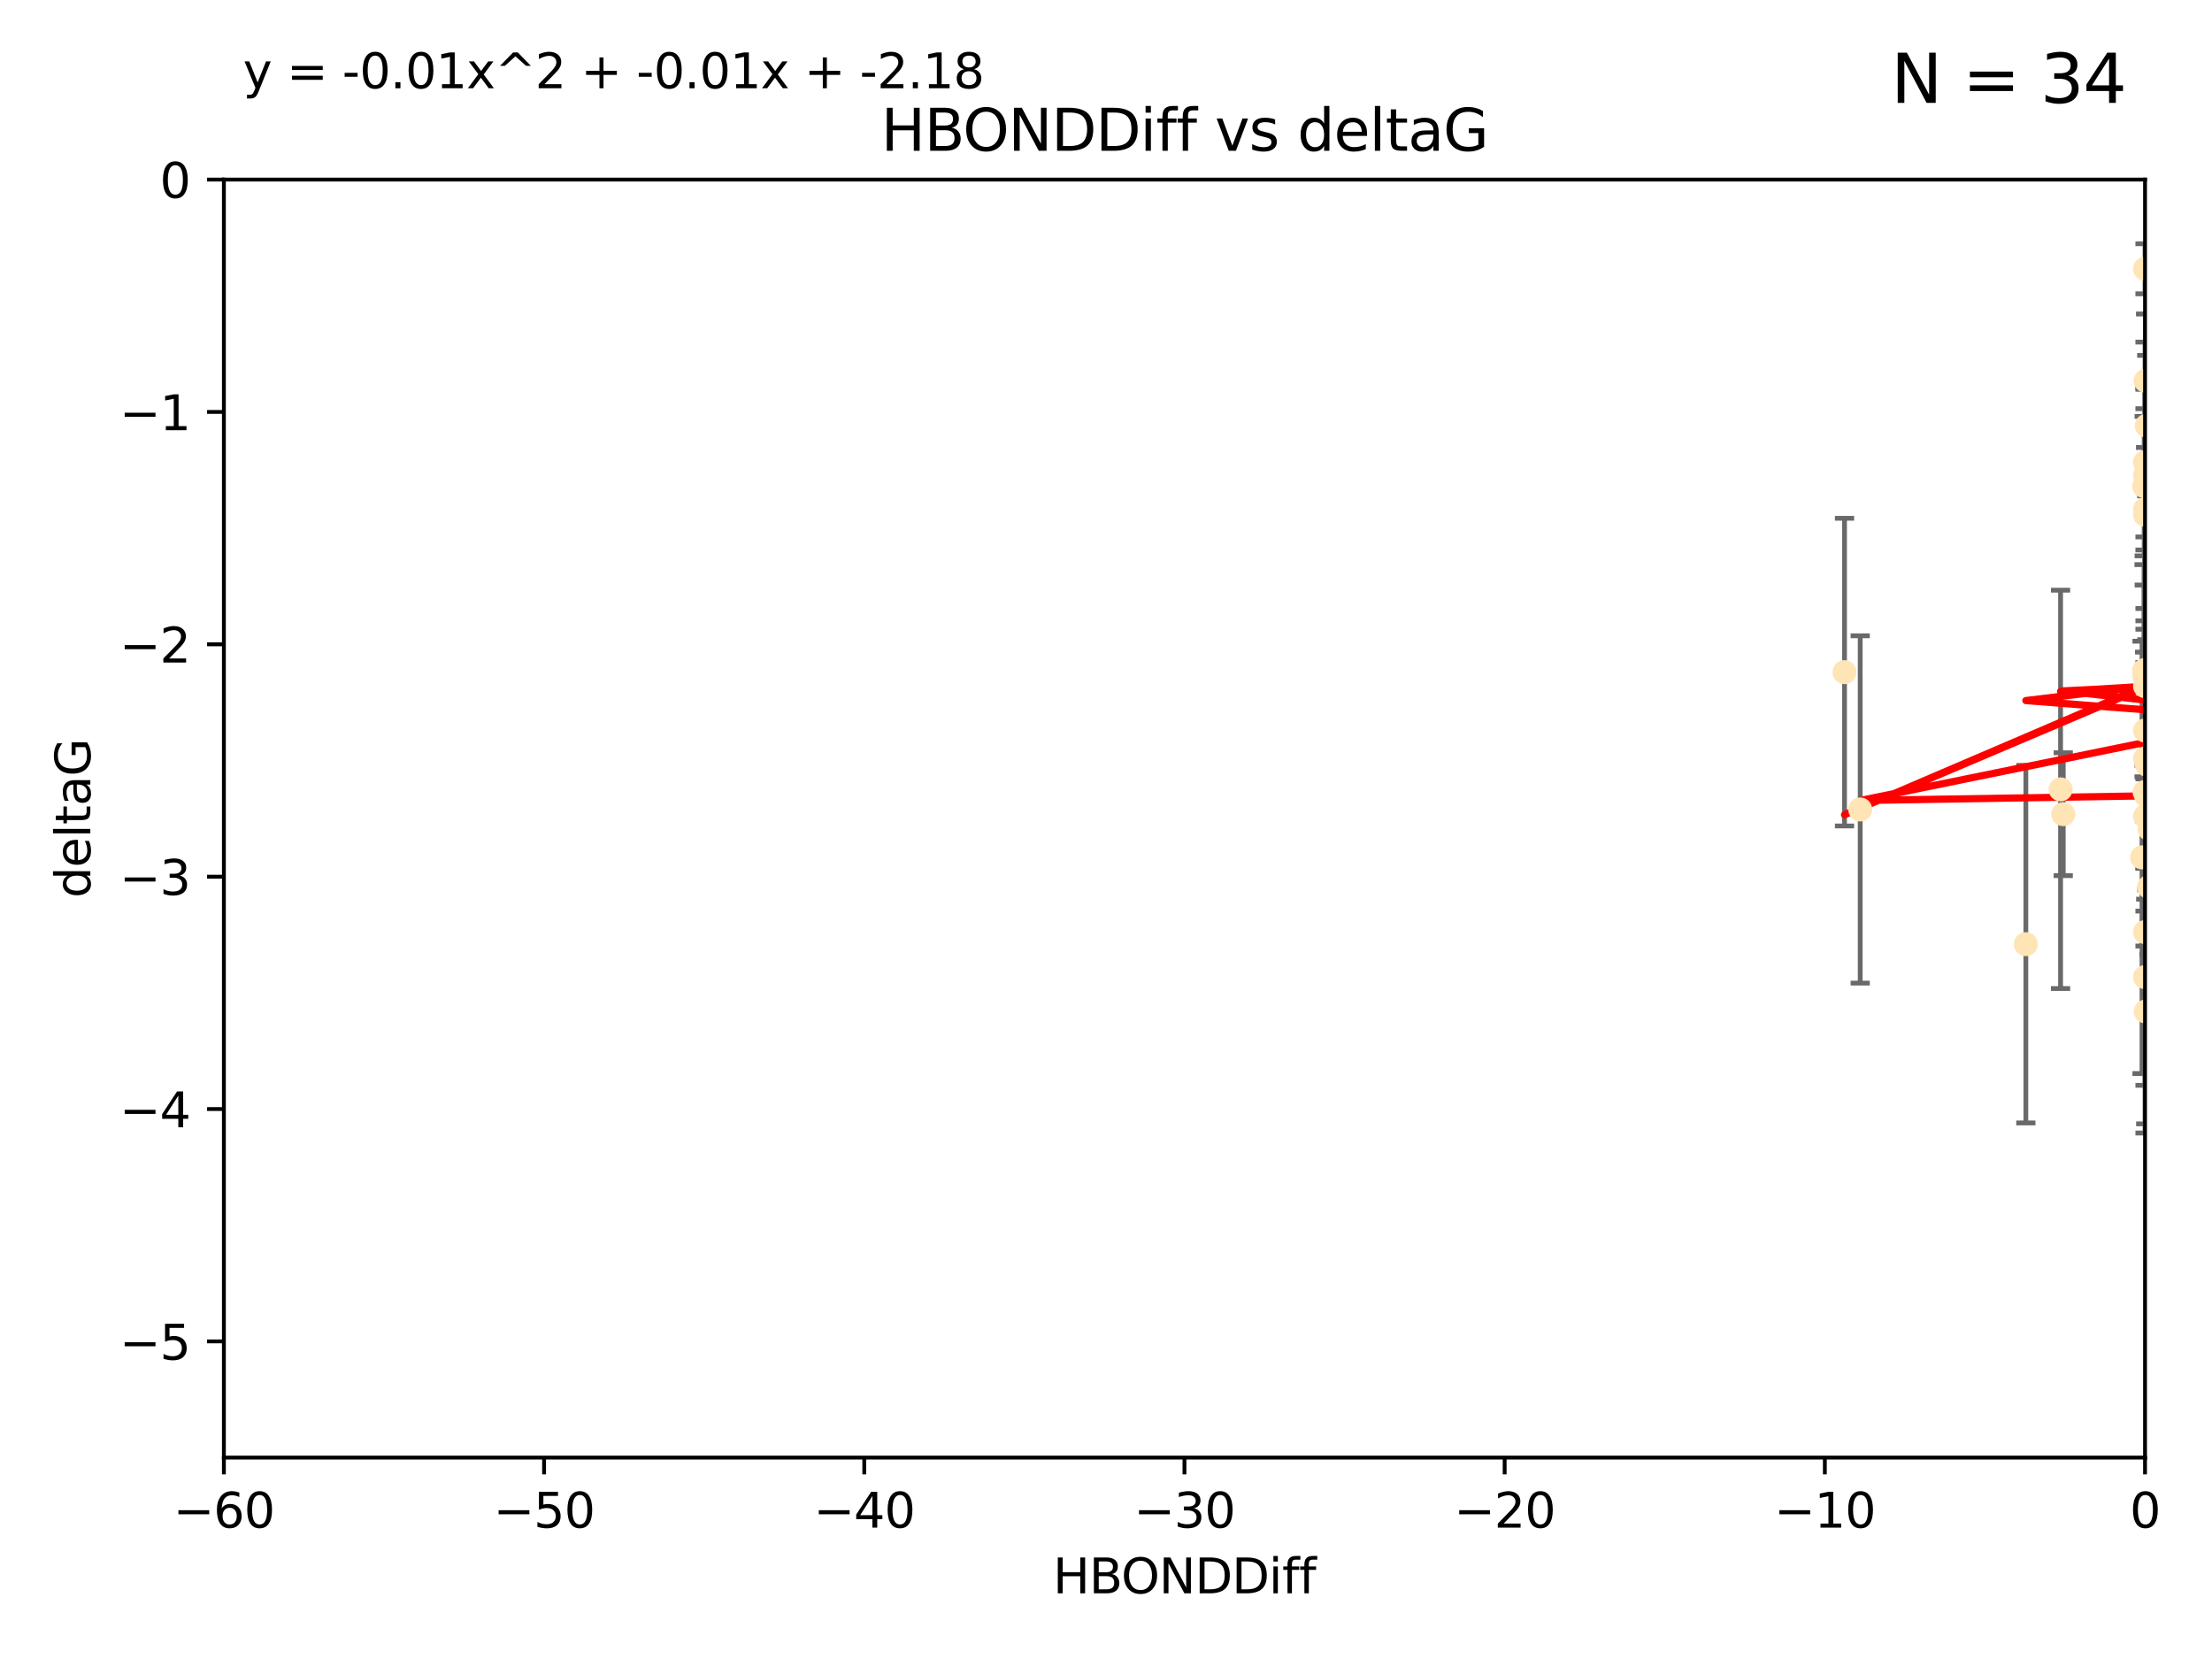 <?xml version="1.0" encoding="utf-8" standalone="no"?>
<!DOCTYPE svg PUBLIC "-//W3C//DTD SVG 1.1//EN"
  "http://www.w3.org/Graphics/SVG/1.1/DTD/svg11.dtd">
<svg xmlns:xlink="http://www.w3.org/1999/xlink" width="460.8pt" height="345.6pt" viewBox="0 0 460.8 345.6" xmlns="http://www.w3.org/2000/svg" version="1.1">
 <defs>
  <style type="text/css">*{stroke-linejoin: round; stroke-linecap: butt}</style>
 </defs>
 <g id="figure_1">
  <g id="patch_1">
   <path d="M 0 345.6 
L 460.8 345.6 
L 460.8 0 
L 0 0 
z
" style="fill: #ffffff"/>
  </g>
  <g id="axes_1">
   <g id="patch_2">
    <path d="M 46.64 303.64 
L 446.85 303.64 
L 446.85 37.411 
L 46.64 37.411 
z
" style="fill: #ffffff"/>
   </g>
   <g id="PathCollection_1">
    <defs>
     <path id="md4538cf74b" d="M 0 1.118 
C 0.297 1.118 0.581 1 0.791 0.791 
C 1 0.581 1.118 0.297 1.118 0 
C 1.118 -0.297 1 -0.581 0.791 -0.791 
C 0.581 -1 0.297 -1.118 0 -1.118 
C -0.297 -1.118 -0.581 -1 -0.791 -0.791 
C -1 -0.581 -1.118 -0.297 -1.118 0 
C -1.118 0.297 -1 0.581 -0.791 0.791 
C -0.581 1 -0.297 1.118 0 1.118 
z
" style="stroke: #ffe4b5"/>
    </defs>
    <g clip-path="url(#p21640f65a5)">
     <use xlink:href="#md4538cf74b" x="447.67" y="184.766" style="fill: #ffe4b5; stroke: #ffe4b5"/>
     <use xlink:href="#md4538cf74b" x="429.812" y="169.607" style="fill: #ffe4b5; stroke: #ffe4b5"/>
     <use xlink:href="#md4538cf74b" x="467.52" y="107.436" style="fill: #ffe4b5; stroke: #ffe4b5"/>
     <use xlink:href="#md4538cf74b" x="446.85" y="158.004" style="fill: #ffe4b5; stroke: #ffe4b5"/>
     <use xlink:href="#md4538cf74b" x="429.254" y="164.438" style="fill: #ffe4b5; stroke: #ffe4b5"/>
     <use xlink:href="#md4538cf74b" x="446.994" y="210.713" style="fill: #ffe4b5; stroke: #ffe4b5"/>
     <use xlink:href="#md4538cf74b" x="446.654" y="139.719" style="fill: #ffe4b5; stroke: #ffe4b5"/>
     <use xlink:href="#md4538cf74b" x="446.687" y="140.661" style="fill: #ffe4b5; stroke: #ffe4b5"/>
     <use xlink:href="#md4538cf74b" x="447.206" y="88.671" style="fill: #ffe4b5; stroke: #ffe4b5"/>
     <use xlink:href="#md4538cf74b" x="494.055" y="197.053" style="fill: #ffe4b5; stroke: #ffe4b5"/>
     <use xlink:href="#md4538cf74b" x="387.515" y="168.621" style="fill: #ffe4b5; stroke: #ffe4b5"/>
     <use xlink:href="#md4538cf74b" x="471.032" y="93.864" style="fill: #ffe4b5; stroke: #ffe4b5"/>
     <use xlink:href="#md4538cf74b" x="422.022" y="196.685" style="fill: #ffe4b5; stroke: #ffe4b5"/>
     <use xlink:href="#md4538cf74b" x="446.85" y="99.014" style="fill: #ffe4b5; stroke: #ffe4b5"/>
     <use xlink:href="#md4538cf74b" x="470.887" y="116.525" style="fill: #ffe4b5; stroke: #ffe4b5"/>
     <use xlink:href="#md4538cf74b" x="446.809" y="139.582" style="fill: #ffe4b5; stroke: #ffe4b5"/>
     <use xlink:href="#md4538cf74b" x="447.072" y="165.734" style="fill: #ffe4b5; stroke: #ffe4b5"/>
     <use xlink:href="#md4538cf74b" x="446.85" y="106.082" style="fill: #ffe4b5; stroke: #ffe4b5"/>
     <use xlink:href="#md4538cf74b" x="447.789" y="172.719" style="fill: #ffe4b5; stroke: #ffe4b5"/>
     <use xlink:href="#md4538cf74b" x="446.85" y="107.23" style="fill: #ffe4b5; stroke: #ffe4b5"/>
     <use xlink:href="#md4538cf74b" x="446.85" y="96.314" style="fill: #ffe4b5; stroke: #ffe4b5"/>
     <use xlink:href="#md4538cf74b" x="446.85" y="170.053" style="fill: #ffe4b5; stroke: #ffe4b5"/>
     <use xlink:href="#md4538cf74b" x="446.226" y="178.609" style="fill: #ffe4b5; stroke: #ffe4b5"/>
     <use xlink:href="#md4538cf74b" x="446.85" y="194.171" style="fill: #ffe4b5; stroke: #ffe4b5"/>
     <use xlink:href="#md4538cf74b" x="446.85" y="203.552" style="fill: #ffe4b5; stroke: #ffe4b5"/>
     <use xlink:href="#md4538cf74b" x="446.85" y="55.993" style="fill: #ffe4b5; stroke: #ffe4b5"/>
     <use xlink:href="#md4538cf74b" x="482.803" y="204.935" style="fill: #ffe4b5; stroke: #ffe4b5"/>
     <use xlink:href="#md4538cf74b" x="446.677" y="101.272" style="fill: #ffe4b5; stroke: #ffe4b5"/>
     <use xlink:href="#md4538cf74b" x="446.964" y="79.314" style="fill: #ffe4b5; stroke: #ffe4b5"/>
     <use xlink:href="#md4538cf74b" x="446.769" y="165.004" style="fill: #ffe4b5; stroke: #ffe4b5"/>
     <use xlink:href="#md4538cf74b" x="384.248" y="140.015" style="fill: #ffe4b5; stroke: #ffe4b5"/>
     <use xlink:href="#md4538cf74b" x="447.236" y="159.303" style="fill: #ffe4b5; stroke: #ffe4b5"/>
     <use xlink:href="#md4538cf74b" x="446.85" y="152.182" style="fill: #ffe4b5; stroke: #ffe4b5"/>
     <use xlink:href="#md4538cf74b" x="446.85" y="142.938" style="fill: #ffe4b5; stroke: #ffe4b5"/>
    </g>
   </g>
   <g id="matplotlib.axis_1">
    <g id="xtick_1">
     <g id="line2d_1">
      <defs>
       <path id="m9d1b154309" d="M 0 0 
L 0 3.5 
" style="stroke: #000000; stroke-width: 0.8"/>
      </defs>
      <g>
       <use xlink:href="#m9d1b154309" x="46.64" y="303.64" style="stroke: #000000; stroke-width: 0.8"/>
      </g>
     </g>
     <g id="text_1">
      <!-- −60 -->
      <g transform="translate(36.088 318.238)scale(0.1 -0.1)">
       <defs>
        <path id="DejaVuSans-2212" d="M 678 2272 
L 4684 2272 
L 4684 1741 
L 678 1741 
L 678 2272 
z
" transform="scale(0.016)"/>
        <path id="DejaVuSans-36" d="M 2113 2584 
Q 1688 2584 1439 2293 
Q 1191 2003 1191 1497 
Q 1191 994 1439 701 
Q 1688 409 2113 409 
Q 2538 409 2786 701 
Q 3034 994 3034 1497 
Q 3034 2003 2786 2293 
Q 2538 2584 2113 2584 
z
M 3366 4563 
L 3366 3988 
Q 3128 4100 2886 4159 
Q 2644 4219 2406 4219 
Q 1781 4219 1451 3797 
Q 1122 3375 1075 2522 
Q 1259 2794 1537 2939 
Q 1816 3084 2150 3084 
Q 2853 3084 3261 2657 
Q 3669 2231 3669 1497 
Q 3669 778 3244 343 
Q 2819 -91 2113 -91 
Q 1303 -91 875 529 
Q 447 1150 447 2328 
Q 447 3434 972 4092 
Q 1497 4750 2381 4750 
Q 2619 4750 2861 4703 
Q 3103 4656 3366 4563 
z
" transform="scale(0.016)"/>
        <path id="DejaVuSans-30" d="M 2034 4250 
Q 1547 4250 1301 3770 
Q 1056 3291 1056 2328 
Q 1056 1369 1301 889 
Q 1547 409 2034 409 
Q 2525 409 2770 889 
Q 3016 1369 3016 2328 
Q 3016 3291 2770 3770 
Q 2525 4250 2034 4250 
z
M 2034 4750 
Q 2819 4750 3233 4129 
Q 3647 3509 3647 2328 
Q 3647 1150 3233 529 
Q 2819 -91 2034 -91 
Q 1250 -91 836 529 
Q 422 1150 422 2328 
Q 422 3509 836 4129 
Q 1250 4750 2034 4750 
z
" transform="scale(0.016)"/>
       </defs>
       <use xlink:href="#DejaVuSans-2212"/>
       <use xlink:href="#DejaVuSans-36" x="83.789"/>
       <use xlink:href="#DejaVuSans-30" x="147.412"/>
      </g>
     </g>
    </g>
    <g id="xtick_2">
     <g id="line2d_2">
      <g>
       <use xlink:href="#m9d1b154309" x="113.342" y="303.64" style="stroke: #000000; stroke-width: 0.8"/>
      </g>
     </g>
     <g id="text_2">
      <!-- −50 -->
      <g transform="translate(102.789 318.238)scale(0.1 -0.1)">
       <defs>
        <path id="DejaVuSans-35" d="M 691 4666 
L 3169 4666 
L 3169 4134 
L 1269 4134 
L 1269 2991 
Q 1406 3038 1543 3061 
Q 1681 3084 1819 3084 
Q 2600 3084 3056 2656 
Q 3513 2228 3513 1497 
Q 3513 744 3044 326 
Q 2575 -91 1722 -91 
Q 1428 -91 1123 -41 
Q 819 9 494 109 
L 494 744 
Q 775 591 1075 516 
Q 1375 441 1709 441 
Q 2250 441 2565 725 
Q 2881 1009 2881 1497 
Q 2881 1984 2565 2268 
Q 2250 2553 1709 2553 
Q 1456 2553 1204 2497 
Q 953 2441 691 2322 
L 691 4666 
z
" transform="scale(0.016)"/>
       </defs>
       <use xlink:href="#DejaVuSans-2212"/>
       <use xlink:href="#DejaVuSans-35" x="83.789"/>
       <use xlink:href="#DejaVuSans-30" x="147.412"/>
      </g>
     </g>
    </g>
    <g id="xtick_3">
     <g id="line2d_3">
      <g>
       <use xlink:href="#m9d1b154309" x="180.043" y="303.64" style="stroke: #000000; stroke-width: 0.8"/>
      </g>
     </g>
     <g id="text_3">
      <!-- −40 -->
      <g transform="translate(169.491 318.238)scale(0.1 -0.1)">
       <defs>
        <path id="DejaVuSans-34" d="M 2419 4116 
L 825 1625 
L 2419 1625 
L 2419 4116 
z
M 2253 4666 
L 3047 4666 
L 3047 1625 
L 3713 1625 
L 3713 1100 
L 3047 1100 
L 3047 0 
L 2419 0 
L 2419 1100 
L 313 1100 
L 313 1709 
L 2253 4666 
z
" transform="scale(0.016)"/>
       </defs>
       <use xlink:href="#DejaVuSans-2212"/>
       <use xlink:href="#DejaVuSans-34" x="83.789"/>
       <use xlink:href="#DejaVuSans-30" x="147.412"/>
      </g>
     </g>
    </g>
    <g id="xtick_4">
     <g id="line2d_4">
      <g>
       <use xlink:href="#m9d1b154309" x="246.745" y="303.64" style="stroke: #000000; stroke-width: 0.8"/>
      </g>
     </g>
     <g id="text_4">
      <!-- −30 -->
      <g transform="translate(236.193 318.238)scale(0.1 -0.1)">
       <defs>
        <path id="DejaVuSans-33" d="M 2597 2516 
Q 3050 2419 3304 2112 
Q 3559 1806 3559 1356 
Q 3559 666 3084 287 
Q 2609 -91 1734 -91 
Q 1441 -91 1130 -33 
Q 819 25 488 141 
L 488 750 
Q 750 597 1062 519 
Q 1375 441 1716 441 
Q 2309 441 2620 675 
Q 2931 909 2931 1356 
Q 2931 1769 2642 2001 
Q 2353 2234 1838 2234 
L 1294 2234 
L 1294 2753 
L 1863 2753 
Q 2328 2753 2575 2939 
Q 2822 3125 2822 3475 
Q 2822 3834 2567 4026 
Q 2313 4219 1838 4219 
Q 1578 4219 1281 4162 
Q 984 4106 628 3988 
L 628 4550 
Q 988 4650 1302 4700 
Q 1616 4750 1894 4750 
Q 2613 4750 3031 4423 
Q 3450 4097 3450 3541 
Q 3450 3153 3228 2886 
Q 3006 2619 2597 2516 
z
" transform="scale(0.016)"/>
       </defs>
       <use xlink:href="#DejaVuSans-2212"/>
       <use xlink:href="#DejaVuSans-33" x="83.789"/>
       <use xlink:href="#DejaVuSans-30" x="147.412"/>
      </g>
     </g>
    </g>
    <g id="xtick_5">
     <g id="line2d_5">
      <g>
       <use xlink:href="#m9d1b154309" x="313.447" y="303.64" style="stroke: #000000; stroke-width: 0.8"/>
      </g>
     </g>
     <g id="text_5">
      <!-- −20 -->
      <g transform="translate(302.894 318.238)scale(0.1 -0.1)">
       <defs>
        <path id="DejaVuSans-32" d="M 1228 531 
L 3431 531 
L 3431 0 
L 469 0 
L 469 531 
Q 828 903 1448 1529 
Q 2069 2156 2228 2338 
Q 2531 2678 2651 2914 
Q 2772 3150 2772 3378 
Q 2772 3750 2511 3984 
Q 2250 4219 1831 4219 
Q 1534 4219 1204 4116 
Q 875 4013 500 3803 
L 500 4441 
Q 881 4594 1212 4672 
Q 1544 4750 1819 4750 
Q 2544 4750 2975 4387 
Q 3406 4025 3406 3419 
Q 3406 3131 3298 2873 
Q 3191 2616 2906 2266 
Q 2828 2175 2409 1742 
Q 1991 1309 1228 531 
z
" transform="scale(0.016)"/>
       </defs>
       <use xlink:href="#DejaVuSans-2212"/>
       <use xlink:href="#DejaVuSans-32" x="83.789"/>
       <use xlink:href="#DejaVuSans-30" x="147.412"/>
      </g>
     </g>
    </g>
    <g id="xtick_6">
     <g id="line2d_6">
      <g>
       <use xlink:href="#m9d1b154309" x="380.148" y="303.64" style="stroke: #000000; stroke-width: 0.8"/>
      </g>
     </g>
     <g id="text_6">
      <!-- −10 -->
      <g transform="translate(369.596 318.238)scale(0.1 -0.1)">
       <defs>
        <path id="DejaVuSans-31" d="M 794 531 
L 1825 531 
L 1825 4091 
L 703 3866 
L 703 4441 
L 1819 4666 
L 2450 4666 
L 2450 531 
L 3481 531 
L 3481 0 
L 794 0 
L 794 531 
z
" transform="scale(0.016)"/>
       </defs>
       <use xlink:href="#DejaVuSans-2212"/>
       <use xlink:href="#DejaVuSans-31" x="83.789"/>
       <use xlink:href="#DejaVuSans-30" x="147.412"/>
      </g>
     </g>
    </g>
    <g id="xtick_7">
     <g id="line2d_7">
      <g>
       <use xlink:href="#m9d1b154309" x="446.85" y="303.64" style="stroke: #000000; stroke-width: 0.8"/>
      </g>
     </g>
     <g id="text_7">
      <!-- 0 -->
      <g transform="translate(443.669 318.238)scale(0.1 -0.1)">
       <use xlink:href="#DejaVuSans-30"/>
      </g>
     </g>
    </g>
    <g id="text_8">
     <!-- HBONDDiff -->
     <g transform="translate(219.356 331.917)scale(0.1 -0.1)">
      <defs>
       <path id="DejaVuSans-48" d="M 628 4666 
L 1259 4666 
L 1259 2753 
L 3553 2753 
L 3553 4666 
L 4184 4666 
L 4184 0 
L 3553 0 
L 3553 2222 
L 1259 2222 
L 1259 0 
L 628 0 
L 628 4666 
z
" transform="scale(0.016)"/>
       <path id="DejaVuSans-42" d="M 1259 2228 
L 1259 519 
L 2272 519 
Q 2781 519 3026 730 
Q 3272 941 3272 1375 
Q 3272 1813 3026 2020 
Q 2781 2228 2272 2228 
L 1259 2228 
z
M 1259 4147 
L 1259 2741 
L 2194 2741 
Q 2656 2741 2882 2914 
Q 3109 3088 3109 3444 
Q 3109 3797 2882 3972 
Q 2656 4147 2194 4147 
L 1259 4147 
z
M 628 4666 
L 2241 4666 
Q 2963 4666 3353 4366 
Q 3744 4066 3744 3513 
Q 3744 3084 3544 2831 
Q 3344 2578 2956 2516 
Q 3422 2416 3680 2098 
Q 3938 1781 3938 1306 
Q 3938 681 3513 340 
Q 3088 0 2303 0 
L 628 0 
L 628 4666 
z
" transform="scale(0.016)"/>
       <path id="DejaVuSans-4f" d="M 2522 4238 
Q 1834 4238 1429 3725 
Q 1025 3213 1025 2328 
Q 1025 1447 1429 934 
Q 1834 422 2522 422 
Q 3209 422 3611 934 
Q 4013 1447 4013 2328 
Q 4013 3213 3611 3725 
Q 3209 4238 2522 4238 
z
M 2522 4750 
Q 3503 4750 4090 4092 
Q 4678 3434 4678 2328 
Q 4678 1225 4090 567 
Q 3503 -91 2522 -91 
Q 1538 -91 948 565 
Q 359 1222 359 2328 
Q 359 3434 948 4092 
Q 1538 4750 2522 4750 
z
" transform="scale(0.016)"/>
       <path id="DejaVuSans-4e" d="M 628 4666 
L 1478 4666 
L 3547 763 
L 3547 4666 
L 4159 4666 
L 4159 0 
L 3309 0 
L 1241 3903 
L 1241 0 
L 628 0 
L 628 4666 
z
" transform="scale(0.016)"/>
       <path id="DejaVuSans-44" d="M 1259 4147 
L 1259 519 
L 2022 519 
Q 2988 519 3436 956 
Q 3884 1394 3884 2338 
Q 3884 3275 3436 3711 
Q 2988 4147 2022 4147 
L 1259 4147 
z
M 628 4666 
L 1925 4666 
Q 3281 4666 3915 4102 
Q 4550 3538 4550 2338 
Q 4550 1131 3912 565 
Q 3275 0 1925 0 
L 628 0 
L 628 4666 
z
" transform="scale(0.016)"/>
       <path id="DejaVuSans-69" d="M 603 3500 
L 1178 3500 
L 1178 0 
L 603 0 
L 603 3500 
z
M 603 4863 
L 1178 4863 
L 1178 4134 
L 603 4134 
L 603 4863 
z
" transform="scale(0.016)"/>
       <path id="DejaVuSans-66" d="M 2375 4863 
L 2375 4384 
L 1825 4384 
Q 1516 4384 1395 4259 
Q 1275 4134 1275 3809 
L 1275 3500 
L 2222 3500 
L 2222 3053 
L 1275 3053 
L 1275 0 
L 697 0 
L 697 3053 
L 147 3053 
L 147 3500 
L 697 3500 
L 697 3744 
Q 697 4328 969 4595 
Q 1241 4863 1831 4863 
L 2375 4863 
z
" transform="scale(0.016)"/>
      </defs>
      <use xlink:href="#DejaVuSans-48"/>
      <use xlink:href="#DejaVuSans-42" x="75.195"/>
      <use xlink:href="#DejaVuSans-4f" x="142.049"/>
      <use xlink:href="#DejaVuSans-4e" x="220.76"/>
      <use xlink:href="#DejaVuSans-44" x="295.564"/>
      <use xlink:href="#DejaVuSans-44" x="372.566"/>
      <use xlink:href="#DejaVuSans-69" x="449.568"/>
      <use xlink:href="#DejaVuSans-66" x="477.352"/>
      <use xlink:href="#DejaVuSans-66" x="512.557"/>
     </g>
    </g>
   </g>
   <g id="matplotlib.axis_2">
    <g id="ytick_1">
     <g id="line2d_8">
      <defs>
       <path id="m62eb0fa8a1" d="M 0 0 
L -3.5 0 
" style="stroke: #000000; stroke-width: 0.8"/>
      </defs>
      <g>
       <use xlink:href="#m62eb0fa8a1" x="46.64" y="279.437" style="stroke: #000000; stroke-width: 0.8"/>
      </g>
     </g>
     <g id="text_9">
      <!-- −5 -->
      <g transform="translate(24.898 283.237)scale(0.1 -0.1)">
       <use xlink:href="#DejaVuSans-2212"/>
       <use xlink:href="#DejaVuSans-35" x="83.789"/>
      </g>
     </g>
    </g>
    <g id="ytick_2">
     <g id="line2d_9">
      <g>
       <use xlink:href="#m62eb0fa8a1" x="46.64" y="231.032" style="stroke: #000000; stroke-width: 0.8"/>
      </g>
     </g>
     <g id="text_10">
      <!-- −4 -->
      <g transform="translate(24.898 234.831)scale(0.1 -0.1)">
       <use xlink:href="#DejaVuSans-2212"/>
       <use xlink:href="#DejaVuSans-34" x="83.789"/>
      </g>
     </g>
    </g>
    <g id="ytick_3">
     <g id="line2d_10">
      <g>
       <use xlink:href="#m62eb0fa8a1" x="46.64" y="182.627" style="stroke: #000000; stroke-width: 0.8"/>
      </g>
     </g>
     <g id="text_11">
      <!-- −3 -->
      <g transform="translate(24.898 186.426)scale(0.1 -0.1)">
       <use xlink:href="#DejaVuSans-2212"/>
       <use xlink:href="#DejaVuSans-33" x="83.789"/>
      </g>
     </g>
    </g>
    <g id="ytick_4">
     <g id="line2d_11">
      <g>
       <use xlink:href="#m62eb0fa8a1" x="46.64" y="134.222" style="stroke: #000000; stroke-width: 0.8"/>
      </g>
     </g>
     <g id="text_12">
      <!-- −2 -->
      <g transform="translate(24.898 138.021)scale(0.1 -0.1)">
       <use xlink:href="#DejaVuSans-2212"/>
       <use xlink:href="#DejaVuSans-32" x="83.789"/>
      </g>
     </g>
    </g>
    <g id="ytick_5">
     <g id="line2d_12">
      <g>
       <use xlink:href="#m62eb0fa8a1" x="46.64" y="85.816" style="stroke: #000000; stroke-width: 0.8"/>
      </g>
     </g>
     <g id="text_13">
      <!-- −1 -->
      <g transform="translate(24.898 89.616)scale(0.1 -0.1)">
       <use xlink:href="#DejaVuSans-2212"/>
       <use xlink:href="#DejaVuSans-31" x="83.789"/>
      </g>
     </g>
    </g>
    <g id="ytick_6">
     <g id="line2d_13">
      <g>
       <use xlink:href="#m62eb0fa8a1" x="46.64" y="37.411" style="stroke: #000000; stroke-width: 0.8"/>
      </g>
     </g>
     <g id="text_14">
      <!-- 0 -->
      <g transform="translate(33.278 41.21)scale(0.1 -0.1)">
       <use xlink:href="#DejaVuSans-30"/>
      </g>
     </g>
    </g>
    <g id="text_15">
     <!-- deltaG -->
     <g transform="translate(18.818 187.064)rotate(-90)scale(0.1 -0.1)">
      <defs>
       <path id="DejaVuSans-64" d="M 2906 2969 
L 2906 4863 
L 3481 4863 
L 3481 0 
L 2906 0 
L 2906 525 
Q 2725 213 2448 61 
Q 2172 -91 1784 -91 
Q 1150 -91 751 415 
Q 353 922 353 1747 
Q 353 2572 751 3078 
Q 1150 3584 1784 3584 
Q 2172 3584 2448 3432 
Q 2725 3281 2906 2969 
z
M 947 1747 
Q 947 1113 1208 752 
Q 1469 391 1925 391 
Q 2381 391 2643 752 
Q 2906 1113 2906 1747 
Q 2906 2381 2643 2742 
Q 2381 3103 1925 3103 
Q 1469 3103 1208 2742 
Q 947 2381 947 1747 
z
" transform="scale(0.016)"/>
       <path id="DejaVuSans-65" d="M 3597 1894 
L 3597 1613 
L 953 1613 
Q 991 1019 1311 708 
Q 1631 397 2203 397 
Q 2534 397 2845 478 
Q 3156 559 3463 722 
L 3463 178 
Q 3153 47 2828 -22 
Q 2503 -91 2169 -91 
Q 1331 -91 842 396 
Q 353 884 353 1716 
Q 353 2575 817 3079 
Q 1281 3584 2069 3584 
Q 2775 3584 3186 3129 
Q 3597 2675 3597 1894 
z
M 3022 2063 
Q 3016 2534 2758 2815 
Q 2500 3097 2075 3097 
Q 1594 3097 1305 2825 
Q 1016 2553 972 2059 
L 3022 2063 
z
" transform="scale(0.016)"/>
       <path id="DejaVuSans-6c" d="M 603 4863 
L 1178 4863 
L 1178 0 
L 603 0 
L 603 4863 
z
" transform="scale(0.016)"/>
       <path id="DejaVuSans-74" d="M 1172 4494 
L 1172 3500 
L 2356 3500 
L 2356 3053 
L 1172 3053 
L 1172 1153 
Q 1172 725 1289 603 
Q 1406 481 1766 481 
L 2356 481 
L 2356 0 
L 1766 0 
Q 1100 0 847 248 
Q 594 497 594 1153 
L 594 3053 
L 172 3053 
L 172 3500 
L 594 3500 
L 594 4494 
L 1172 4494 
z
" transform="scale(0.016)"/>
       <path id="DejaVuSans-61" d="M 2194 1759 
Q 1497 1759 1228 1600 
Q 959 1441 959 1056 
Q 959 750 1161 570 
Q 1363 391 1709 391 
Q 2188 391 2477 730 
Q 2766 1069 2766 1631 
L 2766 1759 
L 2194 1759 
z
M 3341 1997 
L 3341 0 
L 2766 0 
L 2766 531 
Q 2569 213 2275 61 
Q 1981 -91 1556 -91 
Q 1019 -91 701 211 
Q 384 513 384 1019 
Q 384 1609 779 1909 
Q 1175 2209 1959 2209 
L 2766 2209 
L 2766 2266 
Q 2766 2663 2505 2880 
Q 2244 3097 1772 3097 
Q 1472 3097 1187 3025 
Q 903 2953 641 2809 
L 641 3341 
Q 956 3463 1253 3523 
Q 1550 3584 1831 3584 
Q 2591 3584 2966 3190 
Q 3341 2797 3341 1997 
z
" transform="scale(0.016)"/>
       <path id="DejaVuSans-47" d="M 3809 666 
L 3809 1919 
L 2778 1919 
L 2778 2438 
L 4434 2438 
L 4434 434 
Q 4069 175 3628 42 
Q 3188 -91 2688 -91 
Q 1594 -91 976 548 
Q 359 1188 359 2328 
Q 359 3472 976 4111 
Q 1594 4750 2688 4750 
Q 3144 4750 3555 4637 
Q 3966 4525 4313 4306 
L 4313 3634 
Q 3963 3931 3569 4081 
Q 3175 4231 2741 4231 
Q 1884 4231 1454 3753 
Q 1025 3275 1025 2328 
Q 1025 1384 1454 906 
Q 1884 428 2741 428 
Q 3075 428 3337 486 
Q 3600 544 3809 666 
z
" transform="scale(0.016)"/>
      </defs>
      <use xlink:href="#DejaVuSans-64"/>
      <use xlink:href="#DejaVuSans-65" x="63.477"/>
      <use xlink:href="#DejaVuSans-6c" x="125"/>
      <use xlink:href="#DejaVuSans-74" x="152.783"/>
      <use xlink:href="#DejaVuSans-61" x="191.992"/>
      <use xlink:href="#DejaVuSans-47" x="253.271"/>
     </g>
    </g>
   </g>
   <g id="LineCollection_1">
    <path d="M 447.67 198.805 
L 447.67 170.727 
" clip-path="url(#p21640f65a5)" style="fill: none; stroke: #696969"/>
    <path d="M 429.812 182.403 
L 429.812 156.81 
" clip-path="url(#p21640f65a5)" style="fill: none; stroke: #696969"/>
    <path clip-path="url(#p21640f65a5)" style="fill: none; stroke: #696969"/>
    <path d="M 446.85 177.999 
L 446.85 138.009 
" clip-path="url(#p21640f65a5)" style="fill: none; stroke: #696969"/>
    <path d="M 429.254 205.929 
L 429.254 122.946 
" clip-path="url(#p21640f65a5)" style="fill: none; stroke: #696969"/>
    <path d="M 446.994 234.113 
L 446.994 187.313 
" clip-path="url(#p21640f65a5)" style="fill: none; stroke: #696969"/>
    <path d="M 446.654 161.816 
L 446.654 117.621 
" clip-path="url(#p21640f65a5)" style="fill: none; stroke: #696969"/>
    <path d="M 446.687 159.451 
L 446.687 121.871 
" clip-path="url(#p21640f65a5)" style="fill: none; stroke: #696969"/>
    <path d="M 447.206 103.312 
L 447.206 74.03 
" clip-path="url(#p21640f65a5)" style="fill: none; stroke: #696969"/>
    <path clip-path="url(#p21640f65a5)" style="fill: none; stroke: #696969"/>
    <path d="M 387.515 204.796 
L 387.515 132.447 
" clip-path="url(#p21640f65a5)" style="fill: none; stroke: #696969"/>
    <path clip-path="url(#p21640f65a5)" style="fill: none; stroke: #696969"/>
    <path d="M 422.022 233.927 
L 422.022 159.444 
" clip-path="url(#p21640f65a5)" style="fill: none; stroke: #696969"/>
    <path d="M 446.85 126.762 
L 446.85 71.267 
" clip-path="url(#p21640f65a5)" style="fill: none; stroke: #696969"/>
    <path clip-path="url(#p21640f65a5)" style="fill: none; stroke: #696969"/>
    <path d="M 446.809 180.893 
L 446.809 98.27 
" clip-path="url(#p21640f65a5)" style="fill: none; stroke: #696969"/>
    <path d="M 447.072 180.261 
L 447.072 151.208 
" clip-path="url(#p21640f65a5)" style="fill: none; stroke: #696969"/>
    <path d="M 446.85 131.075 
L 446.85 81.088 
" clip-path="url(#p21640f65a5)" style="fill: none; stroke: #696969"/>
    <path d="M 447.789 191.277 
L 447.789 154.16 
" clip-path="url(#p21640f65a5)" style="fill: none; stroke: #696969"/>
    <path d="M 446.85 129.322 
L 446.85 85.138 
" clip-path="url(#p21640f65a5)" style="fill: none; stroke: #696969"/>
    <path d="M 446.85 111.851 
L 446.85 80.778 
" clip-path="url(#p21640f65a5)" style="fill: none; stroke: #696969"/>
    <path d="M 446.85 197.074 
L 446.85 143.032 
" clip-path="url(#p21640f65a5)" style="fill: none; stroke: #696969"/>
    <path d="M 446.226 223.643 
L 446.226 133.574 
" clip-path="url(#p21640f65a5)" style="fill: none; stroke: #696969"/>
    <path d="M 446.85 226.093 
L 446.85 162.249 
" clip-path="url(#p21640f65a5)" style="fill: none; stroke: #696969"/>
    <path d="M 446.85 236.03 
L 446.85 171.073 
" clip-path="url(#p21640f65a5)" style="fill: none; stroke: #696969"/>
    <path d="M 446.85 61.206 
L 446.85 50.78 
" clip-path="url(#p21640f65a5)" style="fill: none; stroke: #696969"/>
    <path clip-path="url(#p21640f65a5)" style="fill: none; stroke: #696969"/>
    <path d="M 446.677 115.797 
L 446.677 86.747 
" clip-path="url(#p21640f65a5)" style="fill: none; stroke: #696969"/>
    <path d="M 446.964 93.218 
L 446.964 65.41 
" clip-path="url(#p21640f65a5)" style="fill: none; stroke: #696969"/>
    <path d="M 446.769 194.159 
L 446.769 135.85 
" clip-path="url(#p21640f65a5)" style="fill: none; stroke: #696969"/>
    <path d="M 384.248 172.063 
L 384.248 107.966 
" clip-path="url(#p21640f65a5)" style="fill: none; stroke: #696969"/>
    <path d="M 447.236 185.353 
L 447.236 133.253 
" clip-path="url(#p21640f65a5)" style="fill: none; stroke: #696969"/>
    <path d="M 446.85 189.798 
L 446.85 114.566 
" clip-path="url(#p21640f65a5)" style="fill: none; stroke: #696969"/>
    <path d="M 446.85 177.716 
L 446.85 108.161 
" clip-path="url(#p21640f65a5)" style="fill: none; stroke: #696969"/>
   </g>
   <g id="line2d_14">
    <defs>
     <path id="me06dc9fd5b" d="M 2 0 
L -2 -0 
" style="stroke: #696969"/>
    </defs>
    <g clip-path="url(#p21640f65a5)">
     <use xlink:href="#me06dc9fd5b" x="447.67" y="198.805" style="fill: #696969; stroke: #696969"/>
     <use xlink:href="#me06dc9fd5b" x="429.812" y="182.403" style="fill: #696969; stroke: #696969"/>
     <use xlink:href="#me06dc9fd5b" x="467.52" y="115.86" style="fill: #696969; stroke: #696969"/>
     <use xlink:href="#me06dc9fd5b" x="446.85" y="177.999" style="fill: #696969; stroke: #696969"/>
     <use xlink:href="#me06dc9fd5b" x="429.254" y="205.929" style="fill: #696969; stroke: #696969"/>
     <use xlink:href="#me06dc9fd5b" x="446.994" y="234.113" style="fill: #696969; stroke: #696969"/>
     <use xlink:href="#me06dc9fd5b" x="446.654" y="161.816" style="fill: #696969; stroke: #696969"/>
     <use xlink:href="#me06dc9fd5b" x="446.687" y="159.451" style="fill: #696969; stroke: #696969"/>
     <use xlink:href="#me06dc9fd5b" x="447.206" y="103.312" style="fill: #696969; stroke: #696969"/>
     <use xlink:href="#me06dc9fd5b" x="494.055" y="212.688" style="fill: #696969; stroke: #696969"/>
     <use xlink:href="#me06dc9fd5b" x="387.515" y="204.796" style="fill: #696969; stroke: #696969"/>
     <use xlink:href="#me06dc9fd5b" x="471.032" y="118.369" style="fill: #696969; stroke: #696969"/>
     <use xlink:href="#me06dc9fd5b" x="422.022" y="233.927" style="fill: #696969; stroke: #696969"/>
     <use xlink:href="#me06dc9fd5b" x="446.85" y="126.762" style="fill: #696969; stroke: #696969"/>
     <use xlink:href="#me06dc9fd5b" x="470.887" y="140.352" style="fill: #696969; stroke: #696969"/>
     <use xlink:href="#me06dc9fd5b" x="446.809" y="180.893" style="fill: #696969; stroke: #696969"/>
     <use xlink:href="#me06dc9fd5b" x="447.072" y="180.261" style="fill: #696969; stroke: #696969"/>
     <use xlink:href="#me06dc9fd5b" x="446.85" y="131.075" style="fill: #696969; stroke: #696969"/>
     <use xlink:href="#me06dc9fd5b" x="447.789" y="191.277" style="fill: #696969; stroke: #696969"/>
     <use xlink:href="#me06dc9fd5b" x="446.85" y="129.322" style="fill: #696969; stroke: #696969"/>
     <use xlink:href="#me06dc9fd5b" x="446.85" y="111.851" style="fill: #696969; stroke: #696969"/>
     <use xlink:href="#me06dc9fd5b" x="446.85" y="197.074" style="fill: #696969; stroke: #696969"/>
     <use xlink:href="#me06dc9fd5b" x="446.226" y="223.643" style="fill: #696969; stroke: #696969"/>
     <use xlink:href="#me06dc9fd5b" x="446.85" y="226.093" style="fill: #696969; stroke: #696969"/>
     <use xlink:href="#me06dc9fd5b" x="446.85" y="236.03" style="fill: #696969; stroke: #696969"/>
     <use xlink:href="#me06dc9fd5b" x="446.85" y="61.206" style="fill: #696969; stroke: #696969"/>
     <use xlink:href="#me06dc9fd5b" x="482.803" y="221.14" style="fill: #696969; stroke: #696969"/>
     <use xlink:href="#me06dc9fd5b" x="446.677" y="115.797" style="fill: #696969; stroke: #696969"/>
     <use xlink:href="#me06dc9fd5b" x="446.964" y="93.218" style="fill: #696969; stroke: #696969"/>
     <use xlink:href="#me06dc9fd5b" x="446.769" y="194.159" style="fill: #696969; stroke: #696969"/>
     <use xlink:href="#me06dc9fd5b" x="384.248" y="172.063" style="fill: #696969; stroke: #696969"/>
     <use xlink:href="#me06dc9fd5b" x="447.236" y="185.353" style="fill: #696969; stroke: #696969"/>
     <use xlink:href="#me06dc9fd5b" x="446.85" y="189.798" style="fill: #696969; stroke: #696969"/>
     <use xlink:href="#me06dc9fd5b" x="446.85" y="177.716" style="fill: #696969; stroke: #696969"/>
    </g>
   </g>
   <g id="line2d_15">
    <g clip-path="url(#p21640f65a5)">
     <use xlink:href="#me06dc9fd5b" x="447.67" y="170.727" style="fill: #696969; stroke: #696969"/>
     <use xlink:href="#me06dc9fd5b" x="429.812" y="156.81" style="fill: #696969; stroke: #696969"/>
     <use xlink:href="#me06dc9fd5b" x="467.52" y="99.013" style="fill: #696969; stroke: #696969"/>
     <use xlink:href="#me06dc9fd5b" x="446.85" y="138.009" style="fill: #696969; stroke: #696969"/>
     <use xlink:href="#me06dc9fd5b" x="429.254" y="122.946" style="fill: #696969; stroke: #696969"/>
     <use xlink:href="#me06dc9fd5b" x="446.994" y="187.313" style="fill: #696969; stroke: #696969"/>
     <use xlink:href="#me06dc9fd5b" x="446.654" y="117.621" style="fill: #696969; stroke: #696969"/>
     <use xlink:href="#me06dc9fd5b" x="446.687" y="121.871" style="fill: #696969; stroke: #696969"/>
     <use xlink:href="#me06dc9fd5b" x="447.206" y="74.03" style="fill: #696969; stroke: #696969"/>
     <use xlink:href="#me06dc9fd5b" x="494.055" y="181.417" style="fill: #696969; stroke: #696969"/>
     <use xlink:href="#me06dc9fd5b" x="387.515" y="132.447" style="fill: #696969; stroke: #696969"/>
     <use xlink:href="#me06dc9fd5b" x="471.032" y="69.359" style="fill: #696969; stroke: #696969"/>
     <use xlink:href="#me06dc9fd5b" x="422.022" y="159.444" style="fill: #696969; stroke: #696969"/>
     <use xlink:href="#me06dc9fd5b" x="446.85" y="71.267" style="fill: #696969; stroke: #696969"/>
     <use xlink:href="#me06dc9fd5b" x="470.887" y="92.698" style="fill: #696969; stroke: #696969"/>
     <use xlink:href="#me06dc9fd5b" x="446.809" y="98.27" style="fill: #696969; stroke: #696969"/>
     <use xlink:href="#me06dc9fd5b" x="447.072" y="151.208" style="fill: #696969; stroke: #696969"/>
     <use xlink:href="#me06dc9fd5b" x="446.85" y="81.088" style="fill: #696969; stroke: #696969"/>
     <use xlink:href="#me06dc9fd5b" x="447.789" y="154.16" style="fill: #696969; stroke: #696969"/>
     <use xlink:href="#me06dc9fd5b" x="446.85" y="85.138" style="fill: #696969; stroke: #696969"/>
     <use xlink:href="#me06dc9fd5b" x="446.85" y="80.778" style="fill: #696969; stroke: #696969"/>
     <use xlink:href="#me06dc9fd5b" x="446.85" y="143.032" style="fill: #696969; stroke: #696969"/>
     <use xlink:href="#me06dc9fd5b" x="446.226" y="133.574" style="fill: #696969; stroke: #696969"/>
     <use xlink:href="#me06dc9fd5b" x="446.85" y="162.249" style="fill: #696969; stroke: #696969"/>
     <use xlink:href="#me06dc9fd5b" x="446.85" y="171.073" style="fill: #696969; stroke: #696969"/>
     <use xlink:href="#me06dc9fd5b" x="446.85" y="50.78" style="fill: #696969; stroke: #696969"/>
     <use xlink:href="#me06dc9fd5b" x="482.803" y="188.73" style="fill: #696969; stroke: #696969"/>
     <use xlink:href="#me06dc9fd5b" x="446.677" y="86.747" style="fill: #696969; stroke: #696969"/>
     <use xlink:href="#me06dc9fd5b" x="446.964" y="65.41" style="fill: #696969; stroke: #696969"/>
     <use xlink:href="#me06dc9fd5b" x="446.769" y="135.85" style="fill: #696969; stroke: #696969"/>
     <use xlink:href="#me06dc9fd5b" x="384.248" y="107.966" style="fill: #696969; stroke: #696969"/>
     <use xlink:href="#me06dc9fd5b" x="447.236" y="133.253" style="fill: #696969; stroke: #696969"/>
     <use xlink:href="#me06dc9fd5b" x="446.85" y="114.566" style="fill: #696969; stroke: #696969"/>
     <use xlink:href="#me06dc9fd5b" x="446.85" y="108.161" style="fill: #696969; stroke: #696969"/>
    </g>
   </g>
   <g id="line2d_16">
    <path d="M 447.67 143.039 
L 429.812 143.925 
L 461.8 147.513 
M 461.8 146.719 
L 446.85 142.966 
L 429.254 144.037 
L 446.994 142.978 
L 446.654 142.95 
L 446.687 142.953 
L 447.206 142.996 
L 461.8 149.858 
M 461.8 165.55 
L 387.515 166.76 
L 461.8 151.611 
M 461.8 149.015 
L 422.022 145.94 
L 446.85 142.966 
L 461.8 147.129 
M 461.8 147.132 
L 446.809 142.963 
L 447.072 142.985 
L 446.85 142.966 
L 447.789 143.051 
L 446.85 142.966 
L 446.85 142.966 
L 446.85 142.966 
L 446.226 142.918 
L 446.85 142.966 
L 446.85 142.966 
L 446.85 142.966 
L 461.8 148.581 
M 461.8 148.611 
L 446.677 142.952 
L 446.964 142.976 
L 446.769 142.959 
L 384.248 169.736 
L 447.236 142.999 
L 446.85 142.966 
L 446.85 142.966 
" clip-path="url(#p21640f65a5)" style="fill: none; stroke: #ff0000; stroke-width: 1.5; stroke-linecap: square"/>
   </g>
   <g id="line2d_17">
    <defs>
     <path id="mf927b69efd" d="M 0 2 
C 0.53 2 1.039 1.789 1.414 1.414 
C 1.789 1.039 2 0.53 2 0 
C 2 -0.53 1.789 -1.039 1.414 -1.414 
C 1.039 -1.789 0.53 -2 0 -2 
C -0.53 -2 -1.039 -1.789 -1.414 -1.414 
C -1.789 -1.039 -2 -0.53 -2 0 
C -2 0.53 -1.789 1.039 -1.414 1.414 
C -1.039 1.789 -0.53 2 0 2 
z
" style="stroke: #ffe4b5"/>
    </defs>
    <g clip-path="url(#p21640f65a5)">
     <use xlink:href="#mf927b69efd" x="447.67" y="184.766" style="fill: #ffe4b5; stroke: #ffe4b5"/>
     <use xlink:href="#mf927b69efd" x="429.812" y="169.607" style="fill: #ffe4b5; stroke: #ffe4b5"/>
     <use xlink:href="#mf927b69efd" x="467.52" y="107.436" style="fill: #ffe4b5; stroke: #ffe4b5"/>
     <use xlink:href="#mf927b69efd" x="446.85" y="158.004" style="fill: #ffe4b5; stroke: #ffe4b5"/>
     <use xlink:href="#mf927b69efd" x="429.254" y="164.438" style="fill: #ffe4b5; stroke: #ffe4b5"/>
     <use xlink:href="#mf927b69efd" x="446.994" y="210.713" style="fill: #ffe4b5; stroke: #ffe4b5"/>
     <use xlink:href="#mf927b69efd" x="446.654" y="139.719" style="fill: #ffe4b5; stroke: #ffe4b5"/>
     <use xlink:href="#mf927b69efd" x="446.687" y="140.661" style="fill: #ffe4b5; stroke: #ffe4b5"/>
     <use xlink:href="#mf927b69efd" x="447.206" y="88.671" style="fill: #ffe4b5; stroke: #ffe4b5"/>
     <use xlink:href="#mf927b69efd" x="494.055" y="197.053" style="fill: #ffe4b5; stroke: #ffe4b5"/>
     <use xlink:href="#mf927b69efd" x="387.515" y="168.621" style="fill: #ffe4b5; stroke: #ffe4b5"/>
     <use xlink:href="#mf927b69efd" x="471.032" y="93.864" style="fill: #ffe4b5; stroke: #ffe4b5"/>
     <use xlink:href="#mf927b69efd" x="422.022" y="196.685" style="fill: #ffe4b5; stroke: #ffe4b5"/>
     <use xlink:href="#mf927b69efd" x="446.85" y="99.014" style="fill: #ffe4b5; stroke: #ffe4b5"/>
     <use xlink:href="#mf927b69efd" x="470.887" y="116.525" style="fill: #ffe4b5; stroke: #ffe4b5"/>
     <use xlink:href="#mf927b69efd" x="446.809" y="139.582" style="fill: #ffe4b5; stroke: #ffe4b5"/>
     <use xlink:href="#mf927b69efd" x="447.072" y="165.734" style="fill: #ffe4b5; stroke: #ffe4b5"/>
     <use xlink:href="#mf927b69efd" x="446.85" y="106.082" style="fill: #ffe4b5; stroke: #ffe4b5"/>
     <use xlink:href="#mf927b69efd" x="447.789" y="172.719" style="fill: #ffe4b5; stroke: #ffe4b5"/>
     <use xlink:href="#mf927b69efd" x="446.85" y="107.23" style="fill: #ffe4b5; stroke: #ffe4b5"/>
     <use xlink:href="#mf927b69efd" x="446.85" y="96.314" style="fill: #ffe4b5; stroke: #ffe4b5"/>
     <use xlink:href="#mf927b69efd" x="446.85" y="170.053" style="fill: #ffe4b5; stroke: #ffe4b5"/>
     <use xlink:href="#mf927b69efd" x="446.226" y="178.609" style="fill: #ffe4b5; stroke: #ffe4b5"/>
     <use xlink:href="#mf927b69efd" x="446.85" y="194.171" style="fill: #ffe4b5; stroke: #ffe4b5"/>
     <use xlink:href="#mf927b69efd" x="446.85" y="203.552" style="fill: #ffe4b5; stroke: #ffe4b5"/>
     <use xlink:href="#mf927b69efd" x="446.85" y="55.993" style="fill: #ffe4b5; stroke: #ffe4b5"/>
     <use xlink:href="#mf927b69efd" x="482.803" y="204.935" style="fill: #ffe4b5; stroke: #ffe4b5"/>
     <use xlink:href="#mf927b69efd" x="446.677" y="101.272" style="fill: #ffe4b5; stroke: #ffe4b5"/>
     <use xlink:href="#mf927b69efd" x="446.964" y="79.314" style="fill: #ffe4b5; stroke: #ffe4b5"/>
     <use xlink:href="#mf927b69efd" x="446.769" y="165.004" style="fill: #ffe4b5; stroke: #ffe4b5"/>
     <use xlink:href="#mf927b69efd" x="384.248" y="140.015" style="fill: #ffe4b5; stroke: #ffe4b5"/>
     <use xlink:href="#mf927b69efd" x="447.236" y="159.303" style="fill: #ffe4b5; stroke: #ffe4b5"/>
     <use xlink:href="#mf927b69efd" x="446.85" y="152.182" style="fill: #ffe4b5; stroke: #ffe4b5"/>
     <use xlink:href="#mf927b69efd" x="446.85" y="142.938" style="fill: #ffe4b5; stroke: #ffe4b5"/>
    </g>
   </g>
   <g id="patch_3">
    <path d="M 46.64 303.64 
L 46.64 37.411 
" style="fill: none; stroke: #000000; stroke-width: 0.8; stroke-linejoin: miter; stroke-linecap: square"/>
   </g>
   <g id="patch_4">
    <path d="M 446.85 303.64 
L 446.85 37.411 
" style="fill: none; stroke: #000000; stroke-width: 0.8; stroke-linejoin: miter; stroke-linecap: square"/>
   </g>
   <g id="patch_5">
    <path d="M 46.64 303.64 
L 446.85 303.64 
" style="fill: none; stroke: #000000; stroke-width: 0.8; stroke-linejoin: miter; stroke-linecap: square"/>
   </g>
   <g id="patch_6">
    <path d="M 46.64 37.411 
L 446.85 37.411 
" style="fill: none; stroke: #000000; stroke-width: 0.8; stroke-linejoin: miter; stroke-linecap: square"/>
   </g>
   <g id="text_16">
    <!-- N = 34 -->
    <g transform="translate(393.929 21.426)scale(0.14 -0.14)">
     <defs>
      <path id="DejaVuSans-20" transform="scale(0.016)"/>
      <path id="DejaVuSans-3d" d="M 678 2906 
L 4684 2906 
L 4684 2381 
L 678 2381 
L 678 2906 
z
M 678 1631 
L 4684 1631 
L 4684 1100 
L 678 1100 
L 678 1631 
z
" transform="scale(0.016)"/>
     </defs>
     <use xlink:href="#DejaVuSans-4e"/>
     <use xlink:href="#DejaVuSans-20" x="74.805"/>
     <use xlink:href="#DejaVuSans-3d" x="106.592"/>
     <use xlink:href="#DejaVuSans-20" x="190.381"/>
     <use xlink:href="#DejaVuSans-33" x="222.168"/>
     <use xlink:href="#DejaVuSans-34" x="285.791"/>
    </g>
   </g>
   <g id="text_17">
    <!-- y = -0.01x^2 + -0.01x + -2.18 -->
    <g transform="translate(50.642 18.387)scale(0.1 -0.1)">
     <defs>
      <path id="DejaVuSans-79" d="M 2059 -325 
Q 1816 -950 1584 -1140 
Q 1353 -1331 966 -1331 
L 506 -1331 
L 506 -850 
L 844 -850 
Q 1081 -850 1212 -737 
Q 1344 -625 1503 -206 
L 1606 56 
L 191 3500 
L 800 3500 
L 1894 763 
L 2988 3500 
L 3597 3500 
L 2059 -325 
z
" transform="scale(0.016)"/>
      <path id="DejaVuSans-2d" d="M 313 2009 
L 1997 2009 
L 1997 1497 
L 313 1497 
L 313 2009 
z
" transform="scale(0.016)"/>
      <path id="DejaVuSans-2e" d="M 684 794 
L 1344 794 
L 1344 0 
L 684 0 
L 684 794 
z
" transform="scale(0.016)"/>
      <path id="DejaVuSans-78" d="M 3513 3500 
L 2247 1797 
L 3578 0 
L 2900 0 
L 1881 1375 
L 863 0 
L 184 0 
L 1544 1831 
L 300 3500 
L 978 3500 
L 1906 2253 
L 2834 3500 
L 3513 3500 
z
" transform="scale(0.016)"/>
      <path id="DejaVuSans-5e" d="M 2988 4666 
L 4684 2925 
L 4056 2925 
L 2681 4159 
L 1306 2925 
L 678 2925 
L 2375 4666 
L 2988 4666 
z
" transform="scale(0.016)"/>
      <path id="DejaVuSans-2b" d="M 2944 4013 
L 2944 2272 
L 4684 2272 
L 4684 1741 
L 2944 1741 
L 2944 0 
L 2419 0 
L 2419 1741 
L 678 1741 
L 678 2272 
L 2419 2272 
L 2419 4013 
L 2944 4013 
z
" transform="scale(0.016)"/>
      <path id="DejaVuSans-38" d="M 2034 2216 
Q 1584 2216 1326 1975 
Q 1069 1734 1069 1313 
Q 1069 891 1326 650 
Q 1584 409 2034 409 
Q 2484 409 2743 651 
Q 3003 894 3003 1313 
Q 3003 1734 2745 1975 
Q 2488 2216 2034 2216 
z
M 1403 2484 
Q 997 2584 770 2862 
Q 544 3141 544 3541 
Q 544 4100 942 4425 
Q 1341 4750 2034 4750 
Q 2731 4750 3128 4425 
Q 3525 4100 3525 3541 
Q 3525 3141 3298 2862 
Q 3072 2584 2669 2484 
Q 3125 2378 3379 2068 
Q 3634 1759 3634 1313 
Q 3634 634 3220 271 
Q 2806 -91 2034 -91 
Q 1263 -91 848 271 
Q 434 634 434 1313 
Q 434 1759 690 2068 
Q 947 2378 1403 2484 
z
M 1172 3481 
Q 1172 3119 1398 2916 
Q 1625 2713 2034 2713 
Q 2441 2713 2670 2916 
Q 2900 3119 2900 3481 
Q 2900 3844 2670 4047 
Q 2441 4250 2034 4250 
Q 1625 4250 1398 4047 
Q 1172 3844 1172 3481 
z
" transform="scale(0.016)"/>
     </defs>
     <use xlink:href="#DejaVuSans-79"/>
     <use xlink:href="#DejaVuSans-20" x="59.18"/>
     <use xlink:href="#DejaVuSans-3d" x="90.967"/>
     <use xlink:href="#DejaVuSans-20" x="174.756"/>
     <use xlink:href="#DejaVuSans-2d" x="206.543"/>
     <use xlink:href="#DejaVuSans-30" x="242.627"/>
     <use xlink:href="#DejaVuSans-2e" x="306.25"/>
     <use xlink:href="#DejaVuSans-30" x="338.037"/>
     <use xlink:href="#DejaVuSans-31" x="401.66"/>
     <use xlink:href="#DejaVuSans-78" x="465.283"/>
     <use xlink:href="#DejaVuSans-5e" x="524.463"/>
     <use xlink:href="#DejaVuSans-32" x="608.252"/>
     <use xlink:href="#DejaVuSans-20" x="671.875"/>
     <use xlink:href="#DejaVuSans-2b" x="703.662"/>
     <use xlink:href="#DejaVuSans-20" x="787.451"/>
     <use xlink:href="#DejaVuSans-2d" x="819.238"/>
     <use xlink:href="#DejaVuSans-30" x="855.322"/>
     <use xlink:href="#DejaVuSans-2e" x="918.945"/>
     <use xlink:href="#DejaVuSans-30" x="950.732"/>
     <use xlink:href="#DejaVuSans-31" x="1014.355"/>
     <use xlink:href="#DejaVuSans-78" x="1077.979"/>
     <use xlink:href="#DejaVuSans-20" x="1137.158"/>
     <use xlink:href="#DejaVuSans-2b" x="1168.945"/>
     <use xlink:href="#DejaVuSans-20" x="1252.734"/>
     <use xlink:href="#DejaVuSans-2d" x="1284.521"/>
     <use xlink:href="#DejaVuSans-32" x="1320.605"/>
     <use xlink:href="#DejaVuSans-2e" x="1384.229"/>
     <use xlink:href="#DejaVuSans-31" x="1416.016"/>
     <use xlink:href="#DejaVuSans-38" x="1479.639"/>
    </g>
   </g>
   <g id="text_18">
    <!-- HBONDDiff vs deltaG -->
    <g transform="translate(183.542 31.411)scale(0.12 -0.12)">
     <defs>
      <path id="DejaVuSans-76" d="M 191 3500 
L 800 3500 
L 1894 563 
L 2988 3500 
L 3597 3500 
L 2284 0 
L 1503 0 
L 191 3500 
z
" transform="scale(0.016)"/>
      <path id="DejaVuSans-73" d="M 2834 3397 
L 2834 2853 
Q 2591 2978 2328 3040 
Q 2066 3103 1784 3103 
Q 1356 3103 1142 2972 
Q 928 2841 928 2578 
Q 928 2378 1081 2264 
Q 1234 2150 1697 2047 
L 1894 2003 
Q 2506 1872 2764 1633 
Q 3022 1394 3022 966 
Q 3022 478 2636 193 
Q 2250 -91 1575 -91 
Q 1294 -91 989 -36 
Q 684 19 347 128 
L 347 722 
Q 666 556 975 473 
Q 1284 391 1588 391 
Q 1994 391 2212 530 
Q 2431 669 2431 922 
Q 2431 1156 2273 1281 
Q 2116 1406 1581 1522 
L 1381 1569 
Q 847 1681 609 1914 
Q 372 2147 372 2553 
Q 372 3047 722 3315 
Q 1072 3584 1716 3584 
Q 2034 3584 2315 3537 
Q 2597 3491 2834 3397 
z
" transform="scale(0.016)"/>
     </defs>
     <use xlink:href="#DejaVuSans-48"/>
     <use xlink:href="#DejaVuSans-42" x="75.195"/>
     <use xlink:href="#DejaVuSans-4f" x="142.049"/>
     <use xlink:href="#DejaVuSans-4e" x="220.76"/>
     <use xlink:href="#DejaVuSans-44" x="295.564"/>
     <use xlink:href="#DejaVuSans-44" x="372.566"/>
     <use xlink:href="#DejaVuSans-69" x="449.568"/>
     <use xlink:href="#DejaVuSans-66" x="477.352"/>
     <use xlink:href="#DejaVuSans-66" x="512.557"/>
     <use xlink:href="#DejaVuSans-20" x="547.762"/>
     <use xlink:href="#DejaVuSans-76" x="579.549"/>
     <use xlink:href="#DejaVuSans-73" x="638.729"/>
     <use xlink:href="#DejaVuSans-20" x="690.828"/>
     <use xlink:href="#DejaVuSans-64" x="722.615"/>
     <use xlink:href="#DejaVuSans-65" x="786.092"/>
     <use xlink:href="#DejaVuSans-6c" x="847.615"/>
     <use xlink:href="#DejaVuSans-74" x="875.398"/>
     <use xlink:href="#DejaVuSans-61" x="914.607"/>
     <use xlink:href="#DejaVuSans-47" x="975.887"/>
    </g>
   </g>
  </g>
 </g>
 <defs>
  <clipPath id="p21640f65a5">
   <rect x="46.64" y="37.411" width="400.21" height="266.229"/>
  </clipPath>
 </defs>
</svg>
